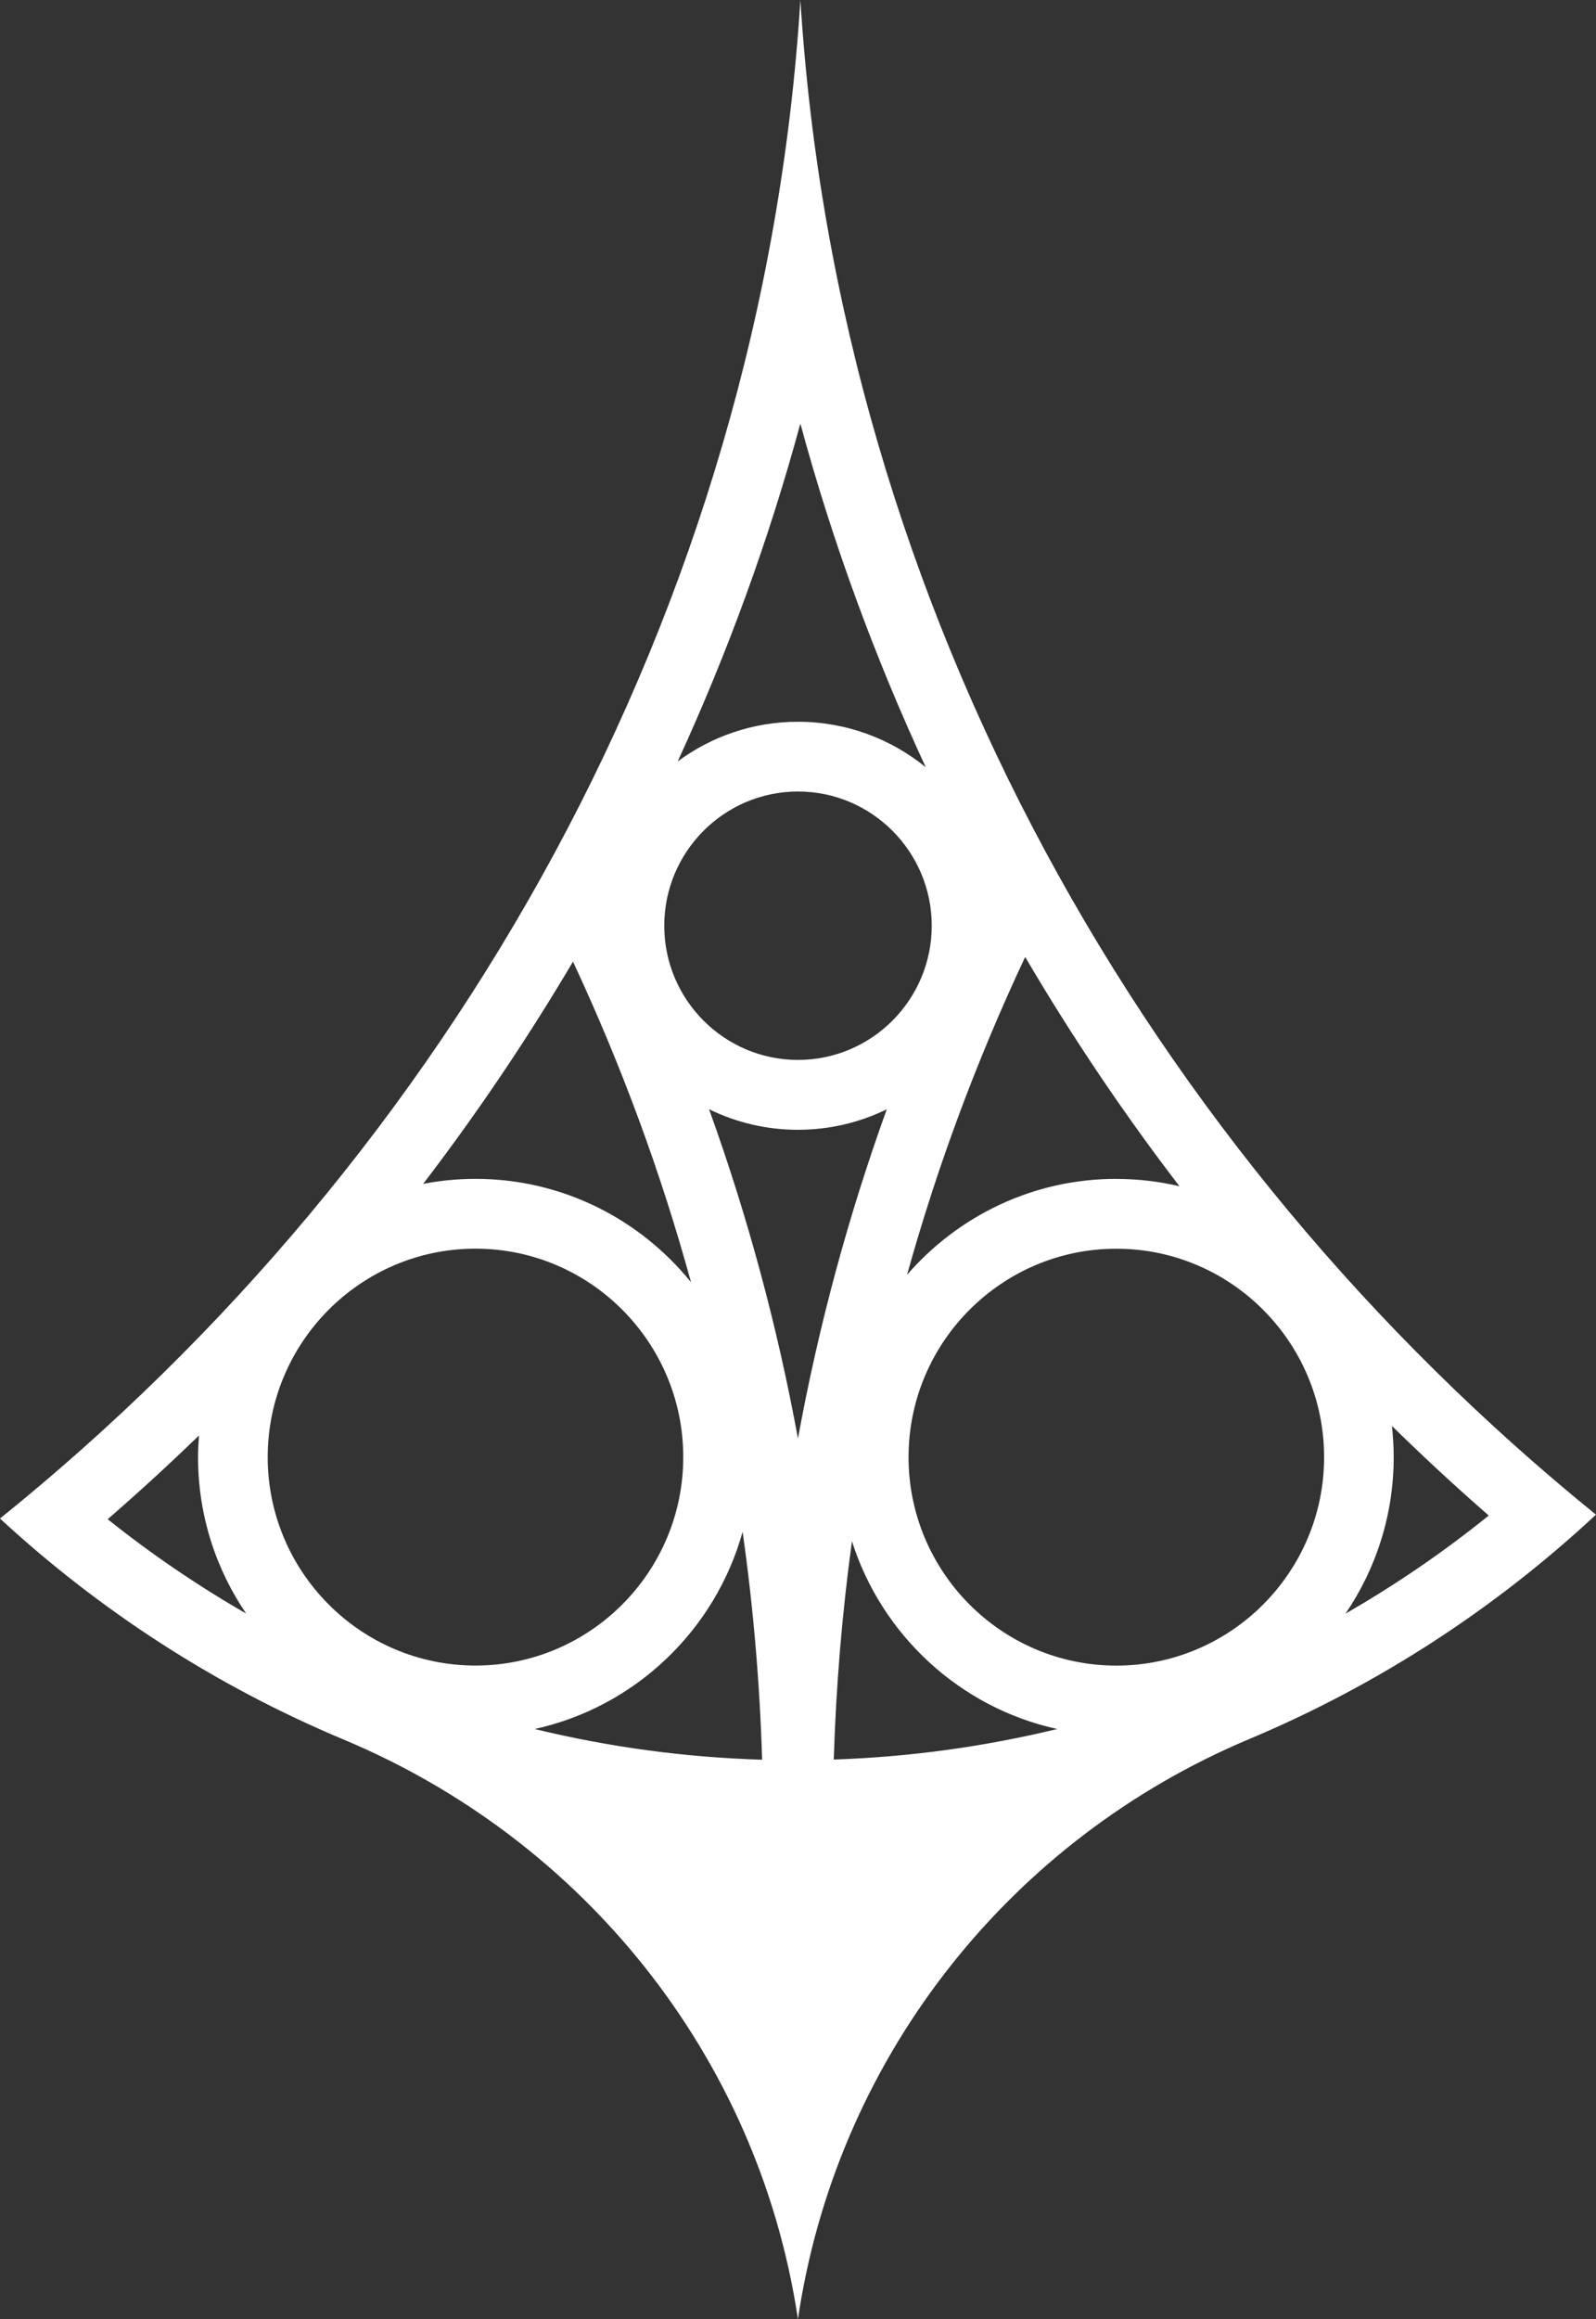 <?xml version="1.0" encoding="UTF-8"?><svg id="Elements" xmlns="http://www.w3.org/2000/svg" viewBox="0 0 274 398"><rect x="0" y="0" width="274" height="398" fill="#333333" stroke="none"/><defs><style>.cls-1{fill:#fff;}</style></defs><path id="Arrow8" class="cls-1" d="M274,259.93C197.37,197.83,143.97,104.94,137.41,0,130.83,105.31,77.1,198.48,0,260.59h0c17.17,15.86,37.1,28.77,58.97,37.92,41.28,17.27,71.01,54.39,77.9,98.71.08.51.12.78.12.78,0,0,.11-.73.32-2.07,7.17-43.69,36.44-80.4,77.17-97.5,22.11-9.28,42.22-22.39,59.51-38.5ZM146.27,264.51c5.12,16.12,18.56,28.55,35.23,32.2-12.48,3.03-25.32,4.8-38.36,5.24.39-12.62,1.43-25.11,3.12-37.45ZM136.99,246.85c-3.53-19.24-8.62-38.09-15.26-56.5,4.61,2.26,9.79,3.53,15.26,3.53s10.64-1.27,15.25-3.52c-6.64,18.41-11.73,37.27-15.25,56.5ZM191.65,285.83c-19.67,0-35.67-16.05-35.67-35.77s16-35.77,35.67-35.77,35.67,16.05,35.67,35.77-16,35.77-35.67,35.77ZM191.65,202.3c-14.33,0-27.19,6.39-35.93,16.47,5.19-18.63,11.96-36.83,20.28-54.55,7.98,13.59,16.82,26.74,26.49,39.35-3.49-.82-7.11-1.26-10.85-1.26ZM137,181.89c-12.66,0-22.96-10.33-22.96-23.03s10.3-23.03,22.96-23.03,22.96,10.33,22.96,23.03-10.3,23.03-22.96,23.03ZM118.62,220.03c-8.74-10.8-22.07-17.73-36.99-17.73-3.07,0-6.07.3-8.98.86,9.36-12.24,17.94-24.98,25.72-38.14,8.34,17.87,15.1,36.22,20.26,55.01ZM81.63,214.28c19.67,0,35.67,16.05,35.67,35.77s-16,35.77-35.67,35.77-35.67-16.05-35.67-35.77,16-35.77,35.67-35.77ZM127.49,262.87c1.83,12.88,2.95,25.92,3.35,39.11-13.27-.4-26.35-2.18-39.05-5.27,17.23-3.77,31-16.93,35.7-33.84ZM255.58,260.08c-7.78,6.29-16.01,11.9-24.58,16.83,5.21-7.66,8.27-16.91,8.27-26.86,0-1.81-.11-3.59-.31-5.35,5.37,5.26,10.91,10.4,16.62,15.37ZM137.41,72.71c5.48,20.19,12.69,39.91,21.52,58.95-6-4.87-13.63-7.8-21.94-7.8-7.72,0-14.85,2.53-20.64,6.8,8.61-18.73,15.67-38.11,21.05-57.95ZM34.16,246.36c-.09,1.22-.16,2.45-.16,3.69,0,9.95,3.05,19.2,8.26,26.85-8.28-4.76-16.23-10.17-23.77-16.19,5.37-4.66,10.59-9.45,15.66-14.36Z"/></svg>